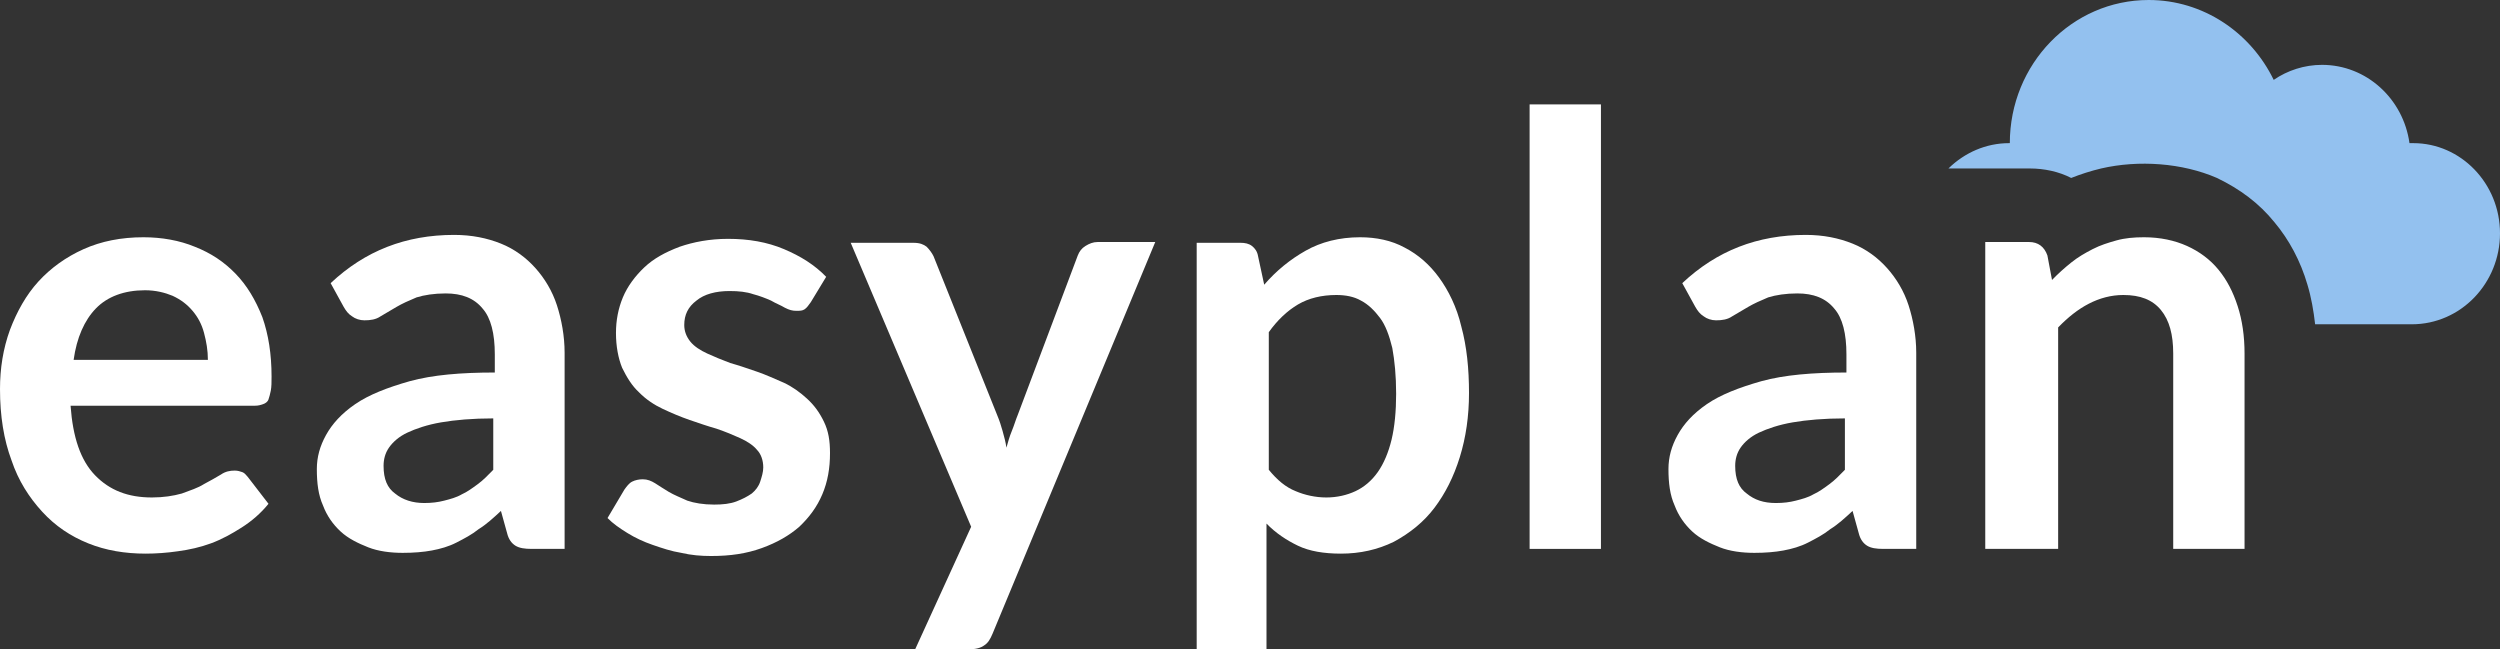 <svg width="154" height="40" viewBox="0 0 154 40" fill="none" xmlns="http://www.w3.org/2000/svg">
<rect x="0" y="0" width="154" height="40" fill="#333333" stroke="none"/>
<path d="M154 14.373C154 17.442 151.59 19.976 148.566 19.976C148.471 19.976 148.377 19.976 148.282 19.976H142.612C142.517 19.147 142.375 18.319 142.139 17.54C141.714 16.078 141.005 14.762 140.107 13.691C139.162 12.521 137.981 11.644 136.563 10.962C134.437 10.037 131.743 9.842 129.428 10.378C128.814 10.524 128.199 10.719 127.585 10.962C126.829 10.572 125.931 10.378 125.033 10.378H120.072H120.024C121.017 9.403 122.34 8.818 123.757 8.818H123.805C123.805 3.946 127.632 0 132.358 0C135.713 0 138.642 1.998 140.06 4.921C140.911 4.336 141.95 3.995 143.037 3.995C145.778 3.995 148.046 6.09 148.424 8.818C148.518 8.818 148.566 8.818 148.66 8.818C151.59 8.818 154 11.303 154 14.373Z" fill="#93C1EF"/>
<path d="M8.836 14.615C9.971 14.615 11.057 14.81 12.002 15.2C12.995 15.59 13.798 16.126 14.507 16.856C15.216 17.587 15.736 18.464 16.161 19.536C16.539 20.608 16.728 21.826 16.728 23.19C16.728 23.531 16.728 23.823 16.681 24.067C16.633 24.311 16.586 24.457 16.539 24.603C16.492 24.749 16.35 24.847 16.208 24.895C16.066 24.944 15.925 24.993 15.688 24.993H4.347C4.489 26.942 4.962 28.355 5.859 29.28C6.757 30.206 7.891 30.644 9.356 30.644C10.065 30.644 10.679 30.547 11.199 30.401C11.719 30.206 12.191 30.06 12.569 29.816C12.948 29.621 13.278 29.426 13.609 29.232C13.893 29.037 14.176 28.988 14.46 28.988C14.649 28.988 14.79 29.037 14.932 29.085C15.074 29.134 15.168 29.28 15.263 29.378L16.539 31.034C16.066 31.619 15.499 32.106 14.885 32.496C14.271 32.886 13.656 33.227 12.995 33.47C12.333 33.714 11.672 33.86 10.963 33.957C10.301 34.055 9.593 34.104 8.978 34.104C7.702 34.104 6.521 33.909 5.434 33.47C4.347 33.032 3.402 32.398 2.599 31.521C1.796 30.644 1.134 29.621 0.709 28.355C0.236 27.088 0 25.626 0 23.97C0 22.703 0.189 21.485 0.614 20.316C1.04 19.195 1.607 18.172 2.363 17.344C3.119 16.515 4.064 15.833 5.151 15.346C6.238 14.859 7.466 14.615 8.836 14.615ZM8.931 17.88C7.655 17.88 6.616 18.269 5.907 19C5.198 19.731 4.725 20.803 4.536 22.167H12.806C12.806 21.582 12.711 21.046 12.569 20.511C12.428 19.974 12.191 19.536 11.861 19.146C11.53 18.756 11.152 18.464 10.632 18.221C10.16 18.026 9.593 17.88 8.931 17.88Z" fill="white"/>
<path d="M34.732 33.812H32.748C32.322 33.812 31.992 33.763 31.755 33.617C31.519 33.471 31.33 33.227 31.236 32.837L30.858 31.473C30.385 31.912 29.96 32.302 29.487 32.594C29.062 32.935 28.589 33.179 28.117 33.422C27.644 33.666 27.125 33.812 26.605 33.909C26.085 34.007 25.471 34.056 24.809 34.056C24.053 34.056 23.297 33.958 22.683 33.715C22.068 33.471 21.454 33.179 20.982 32.74C20.509 32.302 20.131 31.766 19.895 31.132C19.611 30.499 19.517 29.768 19.517 28.891C19.517 28.16 19.706 27.478 20.084 26.796C20.462 26.114 21.029 25.481 21.879 24.896C22.73 24.311 23.864 23.873 25.234 23.483C26.652 23.093 28.4 22.947 30.48 22.947V21.827C30.48 20.56 30.243 19.585 29.723 19.001C29.204 18.367 28.448 18.075 27.455 18.075C26.746 18.075 26.132 18.172 25.66 18.319C25.187 18.514 24.762 18.709 24.431 18.903C24.1 19.098 23.77 19.293 23.439 19.488C23.155 19.683 22.824 19.732 22.446 19.732C22.163 19.732 21.879 19.634 21.69 19.488C21.454 19.342 21.312 19.147 21.171 18.903L20.367 17.442C22.494 15.444 24.998 14.47 27.975 14.47C29.062 14.47 30.007 14.665 30.858 15.006C31.708 15.347 32.417 15.883 32.984 16.516C33.551 17.149 34.023 17.929 34.307 18.806C34.591 19.683 34.78 20.706 34.78 21.729V33.812H34.732ZM26.132 30.986C26.605 30.986 26.983 30.937 27.361 30.84C27.739 30.742 28.117 30.645 28.448 30.45C28.778 30.304 29.109 30.06 29.44 29.817C29.771 29.573 30.054 29.281 30.385 28.94V25.773C29.109 25.773 28.022 25.87 27.172 26.017C26.321 26.163 25.612 26.406 25.093 26.65C24.573 26.894 24.195 27.235 23.959 27.576C23.722 27.917 23.628 28.306 23.628 28.696C23.628 29.524 23.864 30.06 24.337 30.401C24.809 30.791 25.423 30.986 26.132 30.986Z" fill="white"/>
<path d="M49.947 18.611C49.805 18.805 49.71 18.952 49.569 19.049C49.427 19.146 49.285 19.146 49.049 19.146C48.812 19.146 48.623 19.098 48.34 18.952C48.104 18.805 47.82 18.708 47.489 18.513C47.159 18.367 46.781 18.221 46.403 18.123C45.977 17.977 45.505 17.928 44.938 17.928C44.087 17.928 43.378 18.123 42.906 18.513C42.386 18.903 42.15 19.39 42.15 20.023C42.15 20.413 42.291 20.754 42.528 21.047C42.764 21.339 43.142 21.582 43.567 21.777C43.993 21.972 44.465 22.167 44.985 22.362C45.505 22.508 46.072 22.703 46.639 22.898C47.206 23.093 47.726 23.337 48.293 23.58C48.812 23.824 49.285 24.165 49.71 24.555C50.136 24.944 50.466 25.383 50.75 25.967C51.033 26.552 51.128 27.137 51.128 27.916C51.128 28.842 50.986 29.67 50.655 30.45C50.325 31.229 49.852 31.863 49.238 32.447C48.623 32.983 47.867 33.422 46.922 33.763C45.977 34.104 44.985 34.25 43.804 34.25C43.189 34.25 42.575 34.201 41.961 34.055C41.346 33.958 40.779 33.763 40.212 33.568C39.645 33.373 39.126 33.129 38.653 32.837C38.18 32.545 37.755 32.252 37.424 31.911L38.464 30.157C38.606 29.962 38.747 29.768 38.936 29.67C39.126 29.573 39.362 29.524 39.598 29.524C39.882 29.524 40.118 29.622 40.354 29.768C40.59 29.914 40.874 30.109 41.205 30.304C41.535 30.498 41.913 30.645 42.339 30.84C42.764 30.986 43.331 31.083 43.993 31.083C44.512 31.083 44.985 31.034 45.363 30.888C45.741 30.742 46.025 30.596 46.308 30.401C46.544 30.206 46.733 29.962 46.828 29.67C46.922 29.378 47.017 29.086 47.017 28.793C47.017 28.355 46.875 27.965 46.639 27.721C46.403 27.429 46.025 27.185 45.599 26.991C45.174 26.796 44.701 26.601 44.134 26.406C43.615 26.26 43.047 26.065 42.48 25.87C41.913 25.675 41.346 25.431 40.827 25.188C40.307 24.944 39.787 24.603 39.362 24.165C38.936 23.775 38.606 23.239 38.322 22.654C38.086 22.07 37.944 21.339 37.944 20.511C37.944 19.731 38.086 19 38.369 18.318C38.653 17.636 39.126 17.003 39.693 16.467C40.26 15.931 40.968 15.541 41.866 15.2C42.717 14.908 43.709 14.713 44.843 14.713C46.119 14.713 47.253 14.908 48.293 15.346C49.332 15.785 50.183 16.321 50.892 17.052L49.947 18.611Z" fill="white"/>
<path d="M61.146 39.025C61.004 39.366 60.862 39.61 60.626 39.756C60.437 39.902 60.106 39.999 59.681 39.999H56.373L59.823 32.448L52.404 14.957H56.279C56.657 14.957 56.893 15.054 57.082 15.2C57.271 15.395 57.413 15.59 57.507 15.785L61.429 25.578C61.571 25.919 61.666 26.212 61.76 26.552C61.855 26.894 61.949 27.235 61.996 27.576C62.091 27.235 62.185 26.894 62.327 26.552C62.469 26.212 62.563 25.87 62.705 25.529L66.391 15.736C66.486 15.493 66.627 15.298 66.864 15.152C67.1 15.006 67.336 14.908 67.62 14.908H71.164L61.146 39.025Z" fill="white"/>
<path d="M73.716 39.999V14.956H76.41C76.693 14.956 76.93 15.005 77.119 15.151C77.308 15.297 77.449 15.492 77.497 15.784L77.875 17.538C78.631 16.662 79.481 15.979 80.426 15.444C81.371 14.908 82.505 14.615 83.781 14.615C84.774 14.615 85.719 14.81 86.522 15.249C87.373 15.687 88.082 16.32 88.648 17.1C89.216 17.88 89.735 18.903 90.019 20.121C90.35 21.339 90.491 22.703 90.491 24.213C90.491 25.626 90.302 26.942 89.924 28.16C89.546 29.378 89.027 30.401 88.365 31.278C87.703 32.155 86.853 32.837 85.861 33.373C84.868 33.86 83.781 34.104 82.6 34.104C81.56 34.104 80.663 33.957 79.954 33.616C79.245 33.275 78.584 32.837 78.016 32.252V39.999H73.716ZM82.317 18.172C81.419 18.172 80.615 18.367 79.954 18.756C79.292 19.146 78.678 19.731 78.158 20.462V28.939C78.678 29.573 79.198 30.011 79.812 30.255C80.379 30.498 81.041 30.644 81.702 30.644C82.364 30.644 82.978 30.498 83.498 30.255C84.018 30.011 84.49 29.621 84.868 29.085C85.246 28.549 85.53 27.867 85.719 27.088C85.908 26.308 86.002 25.334 86.002 24.262C86.002 23.141 85.908 22.216 85.766 21.436C85.577 20.657 85.341 20.023 85.01 19.585C84.679 19.146 84.301 18.756 83.829 18.513C83.403 18.269 82.884 18.172 82.317 18.172Z" fill="white"/>
<path d="M98.618 6.431V33.812H94.224V6.431H98.618Z" fill="white"/>
<path d="M117.993 33.812H116.008C115.583 33.812 115.252 33.763 115.016 33.617C114.78 33.471 114.591 33.227 114.496 32.837L114.118 31.473C113.646 31.912 113.22 32.302 112.748 32.594C112.323 32.935 111.85 33.179 111.378 33.422C110.905 33.666 110.385 33.812 109.865 33.909C109.346 34.007 108.731 34.056 108.07 34.056C107.314 34.056 106.558 33.958 105.943 33.715C105.329 33.471 104.715 33.179 104.242 32.74C103.77 32.302 103.392 31.766 103.155 31.132C102.872 30.499 102.777 29.768 102.777 28.891C102.777 28.16 102.966 27.478 103.344 26.796C103.722 26.114 104.289 25.481 105.14 24.896C105.991 24.311 107.125 23.873 108.495 23.483C109.913 23.093 111.661 22.947 113.74 22.947V21.827C113.74 20.56 113.504 19.585 112.984 19.001C112.464 18.367 111.708 18.075 110.716 18.075C110.007 18.075 109.393 18.172 108.92 18.319C108.448 18.514 108.023 18.709 107.692 18.903C107.361 19.098 107.03 19.293 106.699 19.488C106.416 19.683 106.085 19.732 105.707 19.732C105.424 19.732 105.14 19.634 104.951 19.488C104.715 19.342 104.573 19.147 104.431 18.903L103.628 17.442C105.754 15.444 108.259 14.47 111.236 14.47C112.323 14.47 113.268 14.665 114.118 15.006C114.969 15.347 115.678 15.883 116.245 16.516C116.812 17.149 117.284 17.929 117.568 18.806C117.851 19.683 118.04 20.706 118.04 21.729V33.812H117.993ZM109.393 30.986C109.865 30.986 110.243 30.937 110.621 30.84C111 30.742 111.378 30.645 111.708 30.45C112.039 30.304 112.37 30.06 112.701 29.817C113.031 29.573 113.315 29.281 113.646 28.94V25.773C112.37 25.773 111.283 25.87 110.432 26.017C109.582 26.163 108.873 26.406 108.353 26.65C107.834 26.894 107.455 27.235 107.219 27.576C106.983 27.917 106.888 28.306 106.888 28.696C106.888 29.524 107.125 30.06 107.597 30.401C108.07 30.791 108.637 30.986 109.393 30.986Z" fill="white"/>
<path d="M122.292 33.811V14.908H124.986C125.553 14.908 125.931 15.2 126.12 15.736L126.404 17.246C126.782 16.856 127.16 16.515 127.585 16.174C128.01 15.833 128.435 15.59 128.908 15.346C129.381 15.102 129.853 14.956 130.373 14.81C130.893 14.664 131.46 14.615 132.074 14.615C133.066 14.615 133.964 14.81 134.72 15.151C135.476 15.492 136.138 15.979 136.658 16.613C137.177 17.246 137.555 17.977 137.839 18.854C138.123 19.731 138.264 20.705 138.264 21.777V33.811H133.87V21.777C133.87 20.608 133.633 19.731 133.114 19.098C132.594 18.464 131.838 18.172 130.798 18.172C130.042 18.172 129.333 18.367 128.672 18.708C128.01 19.049 127.396 19.536 126.782 20.169V33.811H122.292Z" fill="white"/>
</svg>
